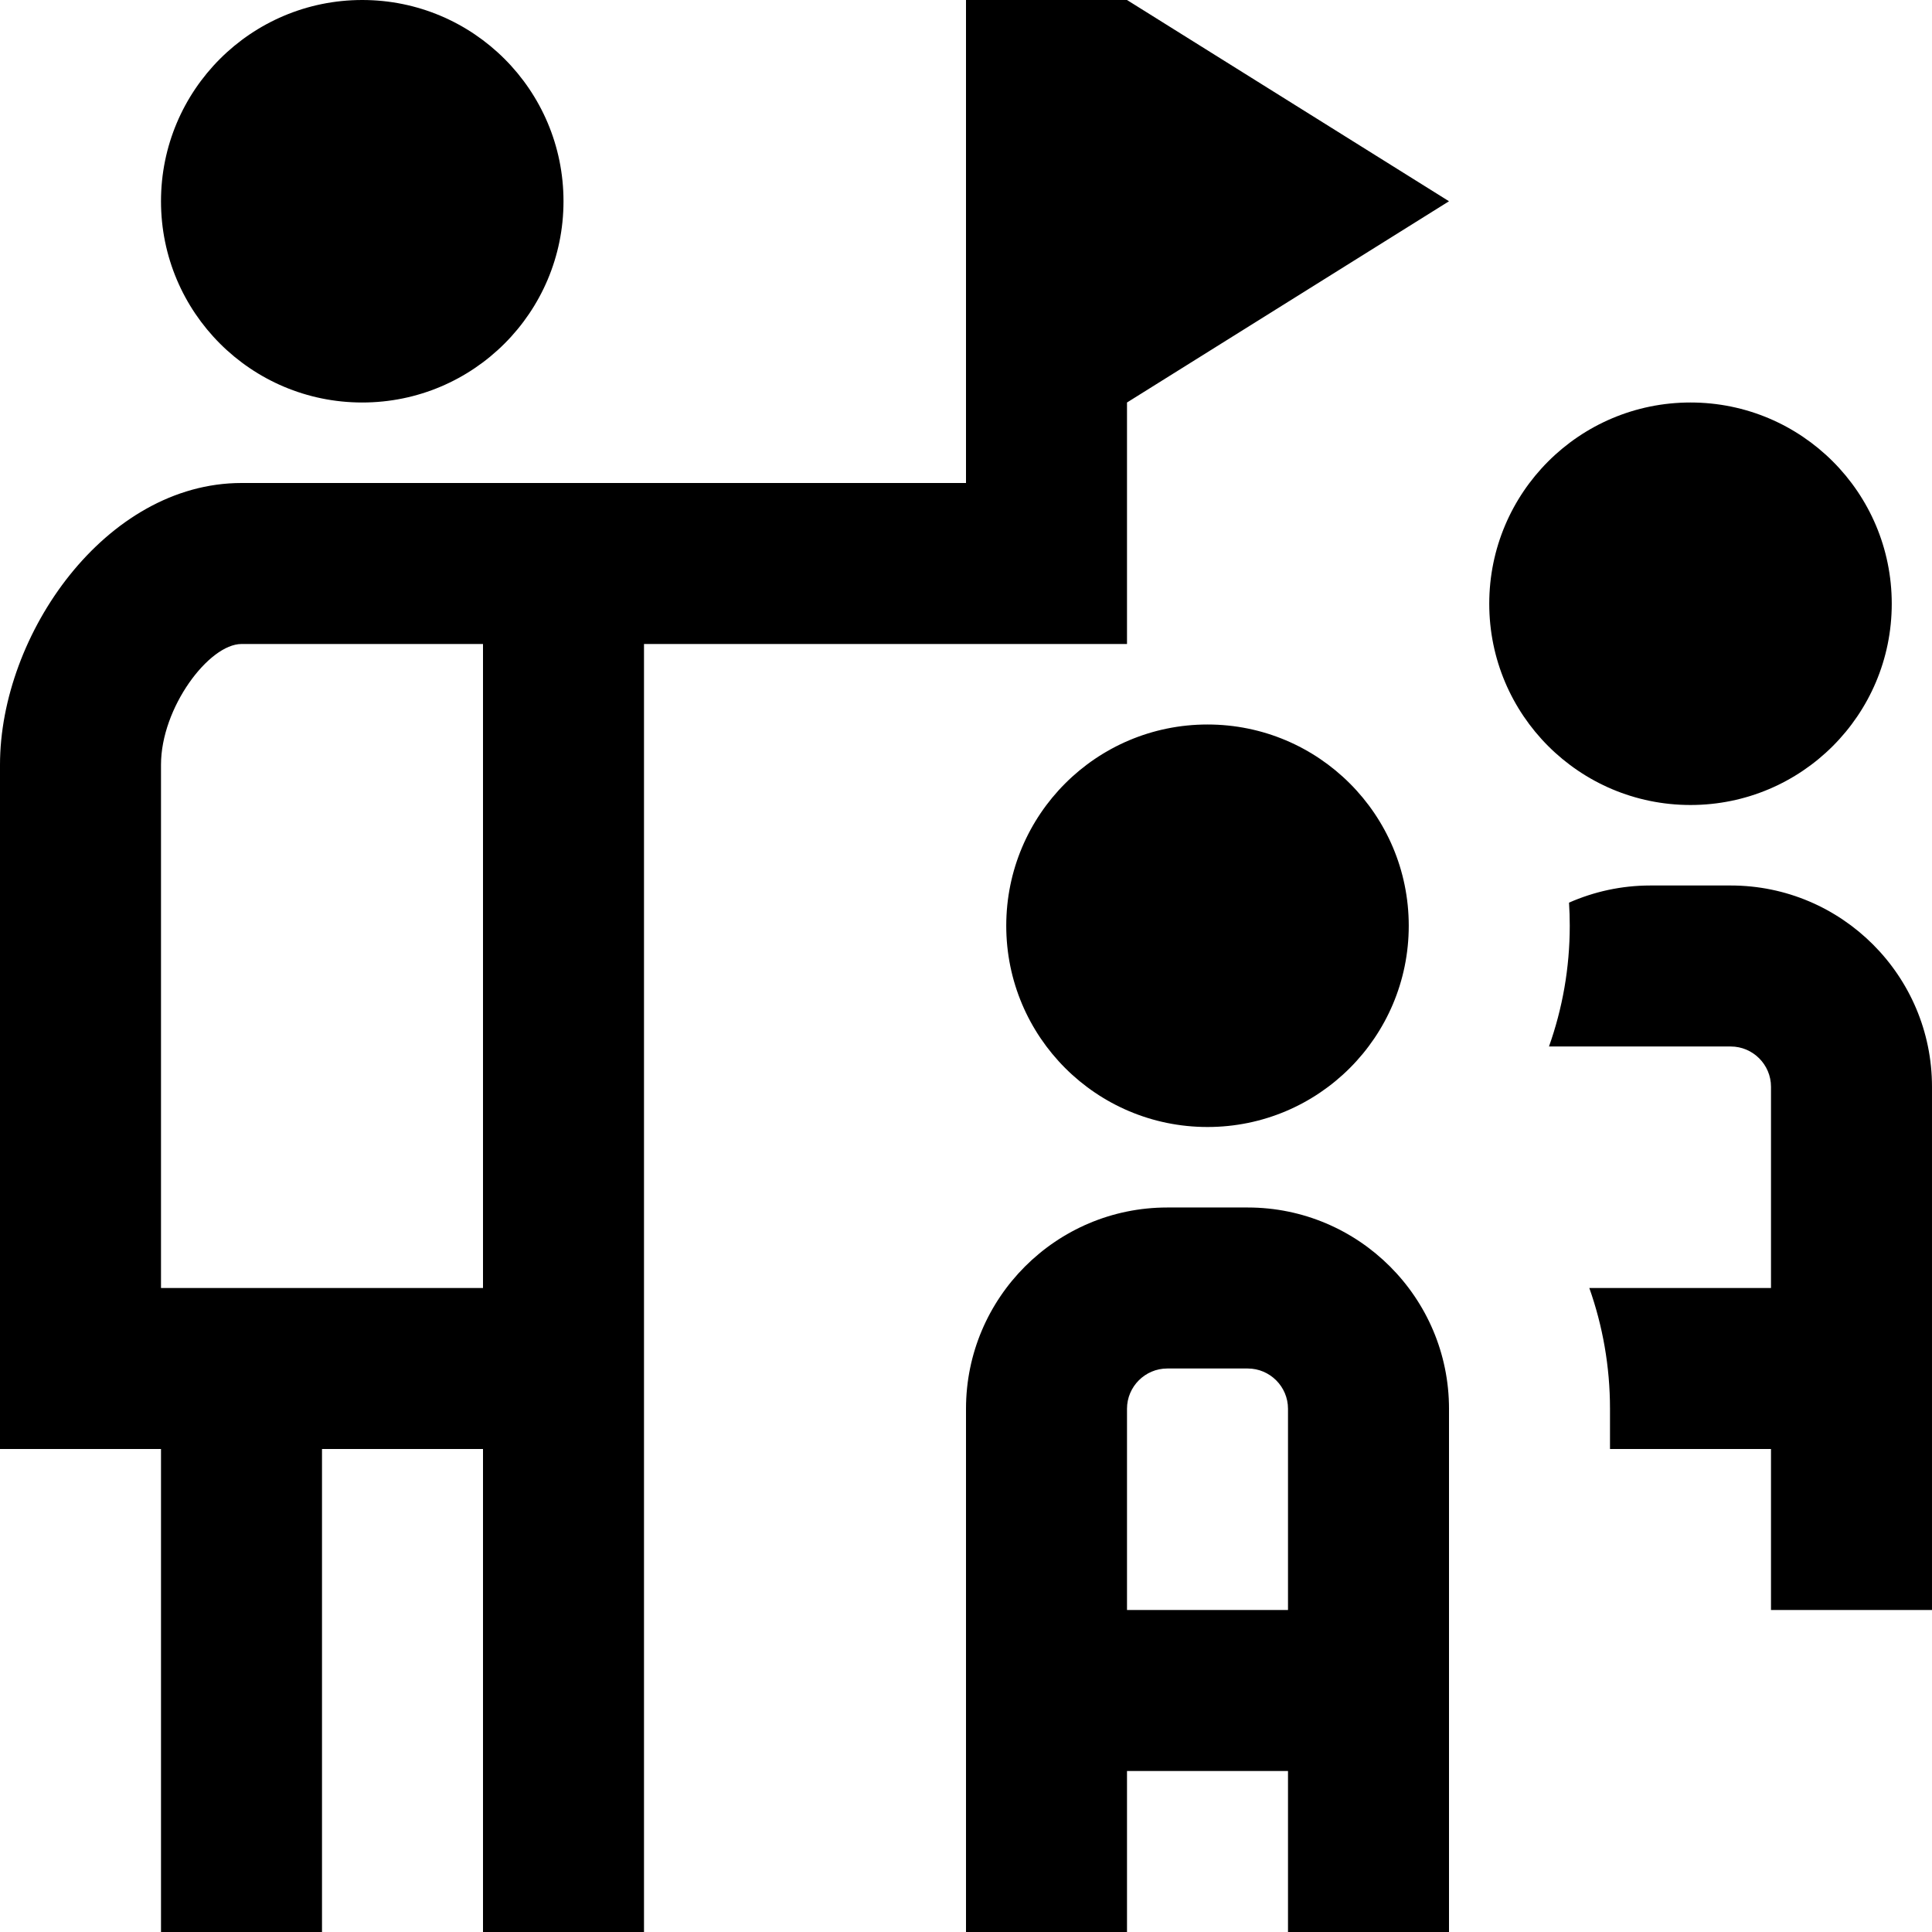 <?xml version="1.0" encoding="UTF-8"?>
<svg xmlns="http://www.w3.org/2000/svg" id="Layer_1" data-name="Layer 1" viewBox="0 0 24 24">
  <path d="m2,2.5c0-1.381,1.119-2.5,2.5-2.5s2.5,1.119,2.5,2.5-1.119,2.5-2.5,2.5-2.5-1.119-2.5-2.5ZM14,0l4,2.5-4,2.5v3h-6v16h-2v-6h-2v6h-2v-6H0v-8.5c0-1.618,1.311-3.5,3-3.5h9V0h2ZM6,8h-3c-.404,0-1,.79-1,1.5v6.5h4v-8Zm9,6c1.381,0,2.5-1.119,2.5-2.5s-1.119-2.5-2.5-2.5-2.5,1.119-2.5,2.5,1.119,2.5,2.5,2.5Zm3,3.5v6.5h-2v-2h-2v2h-2v-6.5c0-1.379,1.121-2.5,2.5-2.5h1c1.379,0,2.5,1.121,2.5,2.5Zm-2,0c0-.275-.225-.5-.5-.5h-1c-.275,0-.5.225-.5.5v2.5h2v-2.5Zm7.5-10c0-1.381-1.119-2.5-2.5-2.5s-2.5,1.119-2.5,2.5,1.119,2.5,2.5,2.5,2.5-1.119,2.5-2.5Zm-2,3.5h-1c-.359,0-.7.077-1.009.213.006.095.009.19.009.287,0,.526-.091,1.031-.258,1.5h2.258c.275,0,.5.225.5.5v2.5h-2.257c.166.469.257.974.257,1.5v.5h2v2h2v-6.5c0-1.379-1.121-2.5-2.5-2.5Z"/>
</svg>
